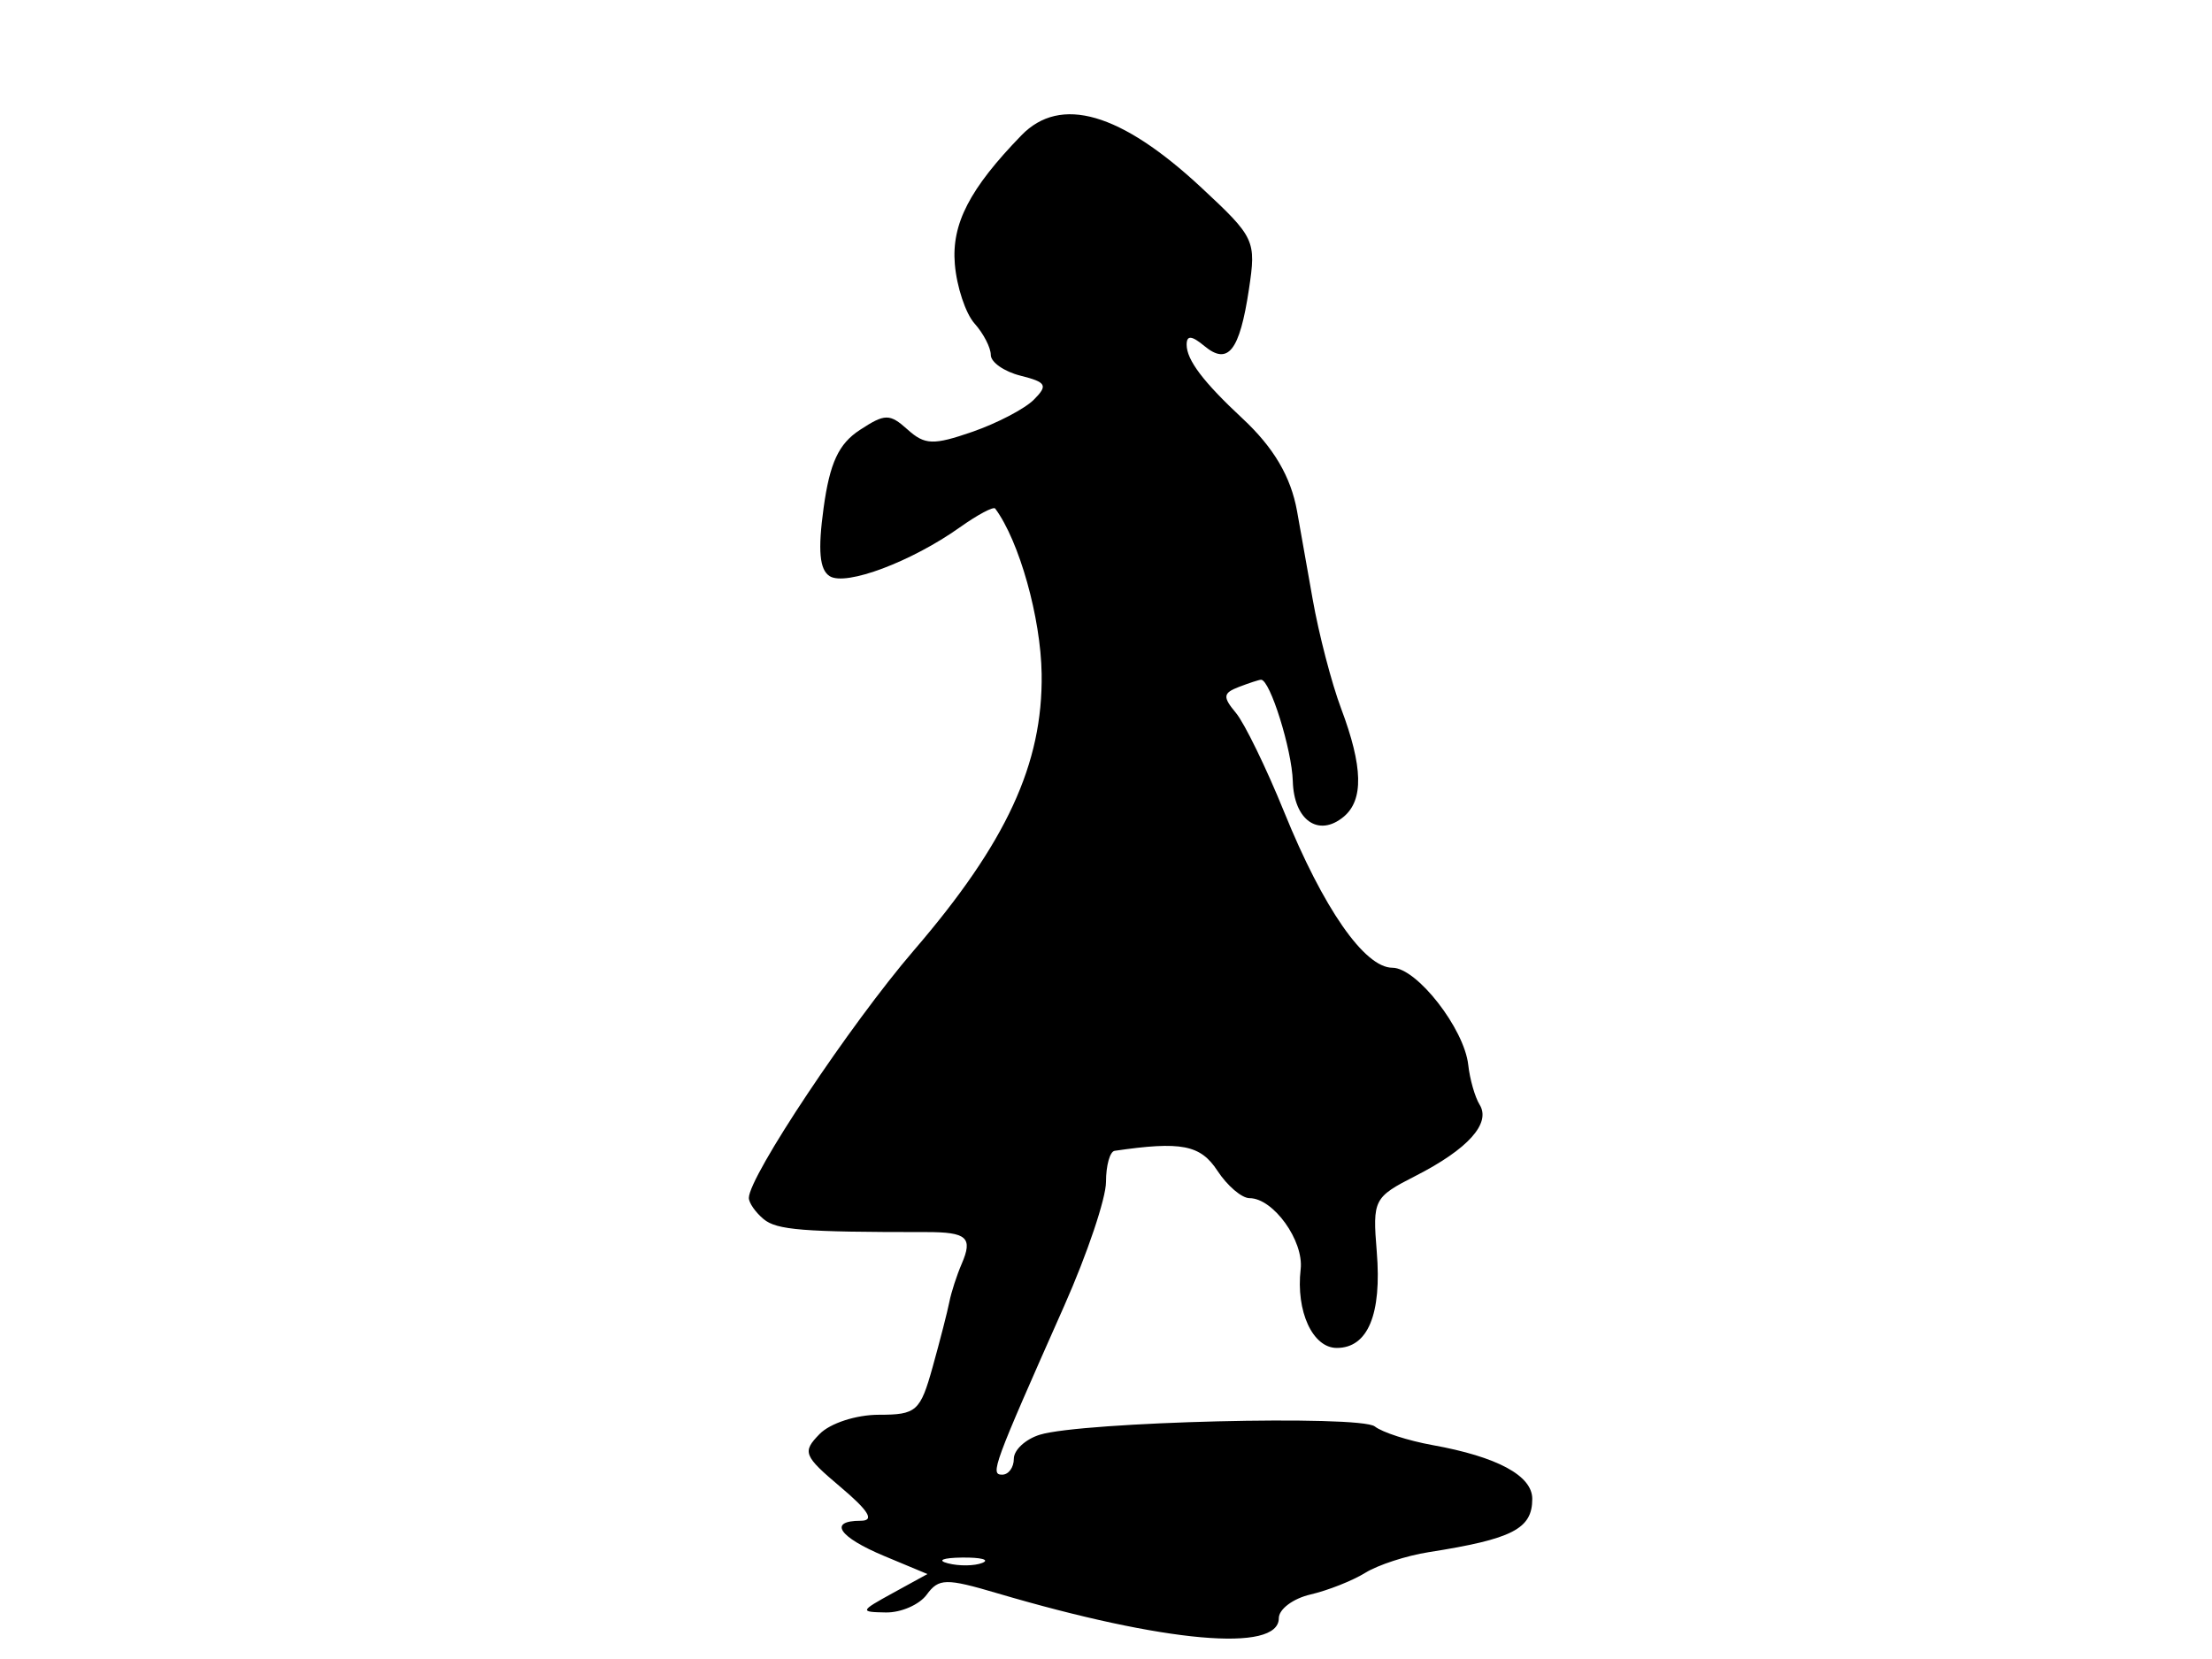 <svg xmlns="http://www.w3.org/2000/svg" width="192" height="144" viewBox="0 0 192 144" version="1.1">
	<path d="M 88.653 11.750 C 84.160 16.384, 82.587 19.428, 82.879 22.925 C 83.043 24.891, 83.812 27.210, 84.589 28.079 C 85.365 28.947, 86 30.176, 86 30.810 C 86 31.443, 87.163 32.254, 88.585 32.611 C 90.832 33.175, 90.982 33.447, 89.732 34.697 C 88.941 35.488, 86.540 36.741, 84.397 37.483 C 81.011 38.654, 80.274 38.628, 78.776 37.283 C 77.219 35.887, 76.816 35.891, 74.625 37.326 C 72.794 38.526, 72.025 40.181, 71.489 44.080 C 70.981 47.776, 71.133 49.464, 72.024 50.015 C 73.436 50.888, 79.118 48.753, 83.308 45.777 C 84.852 44.679, 86.235 43.943, 86.382 44.141 C 88.470 46.954, 90.345 53.628, 90.414 58.497 C 90.526 66.300, 87.358 73.150, 79.315 82.500 C 73.806 88.905, 65 102.118, 65 103.980 C 65 104.406, 65.578 105.234, 66.283 105.820 C 67.426 106.769, 69.697 106.949, 80.387 106.943 C 83.937 106.941, 84.464 107.412, 83.472 109.707 C 83.046 110.693, 82.566 112.175, 82.405 113 C 82.243 113.825, 81.591 116.367, 80.954 118.650 C 79.877 122.509, 79.550 122.800, 76.284 122.800 C 74.315 122.800, 72.052 123.537, 71.136 124.476 C 69.617 126.032, 69.747 126.360, 72.962 129.076 C 75.424 131.155, 75.930 132, 74.712 132 C 71.855 132, 72.795 133.410, 76.755 135.063 L 80.500 136.626 77.500 138.273 C 74.633 139.847, 74.606 139.922, 76.890 139.960 C 78.204 139.982, 79.801 139.286, 80.439 138.414 C 81.480 136.990, 82.105 136.977, 86.549 138.289 C 101.117 142.586, 111 143.463, 111 140.459 C 111 139.677, 112.237 138.751, 113.750 138.400 C 115.263 138.049, 117.402 137.203, 118.504 136.519 C 119.606 135.836, 122.081 135.029, 124.004 134.728 C 131.289 133.585, 133 132.705, 133 130.101 C 133 128.083, 129.963 126.446, 124.339 125.432 C 122.228 125.051, 119.975 124.324, 119.333 123.816 C 118.056 122.806, 93.899 123.403, 90.250 124.535 C 89.013 124.919, 88 125.856, 88 126.617 C 88 127.377, 87.544 128, 86.987 128 C 85.925 128, 86.188 127.284, 92.378 113.338 C 94.370 108.849, 96 104.011, 96 102.588 C 96 101.165, 96.338 99.951, 96.750 99.890 C 102.532 99.045, 104.194 99.366, 105.667 101.614 C 106.527 102.926, 107.784 104, 108.460 104 C 110.521 104, 113.180 107.698, 112.896 110.169 C 112.475 113.820, 113.935 117, 116.032 117 C 118.730 117, 119.945 114.083, 119.503 108.663 C 119.133 104.117, 119.232 103.922, 122.878 102.062 C 127.412 99.749, 129.431 97.506, 128.432 95.889 C 128.024 95.230, 127.580 93.677, 127.444 92.438 C 127.098 89.285, 122.976 84, 120.863 84 C 118.444 84, 114.857 78.844, 111.473 70.500 C 109.911 66.650, 108.021 62.768, 107.273 61.874 C 106.114 60.486, 106.153 60.155, 107.539 59.624 C 108.432 59.281, 109.297 59, 109.460 59 C 110.240 59, 112.136 65.065, 112.214 67.810 C 112.310 71.201, 114.453 72.699, 116.627 70.895 C 118.375 69.444, 118.308 66.553, 116.408 61.500 C 115.581 59.300, 114.469 55.025, 113.936 52 C 113.403 48.975, 112.796 45.543, 112.585 44.374 C 112.047 41.376, 110.558 38.848, 107.842 36.319 C 104.452 33.163, 103 31.244, 103 29.920 C 103 29.083, 103.435 29.116, 104.542 30.035 C 106.597 31.740, 107.599 30.465, 108.405 25.121 C 109.046 20.865, 108.930 20.616, 104.282 16.289 C 97.276 9.767, 92.048 8.248, 88.653 11.750 M 82.269 135.693 C 83.242 135.947, 84.592 135.930, 85.269 135.656 C 85.946 135.382, 85.150 135.175, 83.500 135.195 C 81.850 135.215, 81.296 135.439, 82.269 135.693" stroke="none" fill="black" fill-rule="evenodd"/>
</svg>